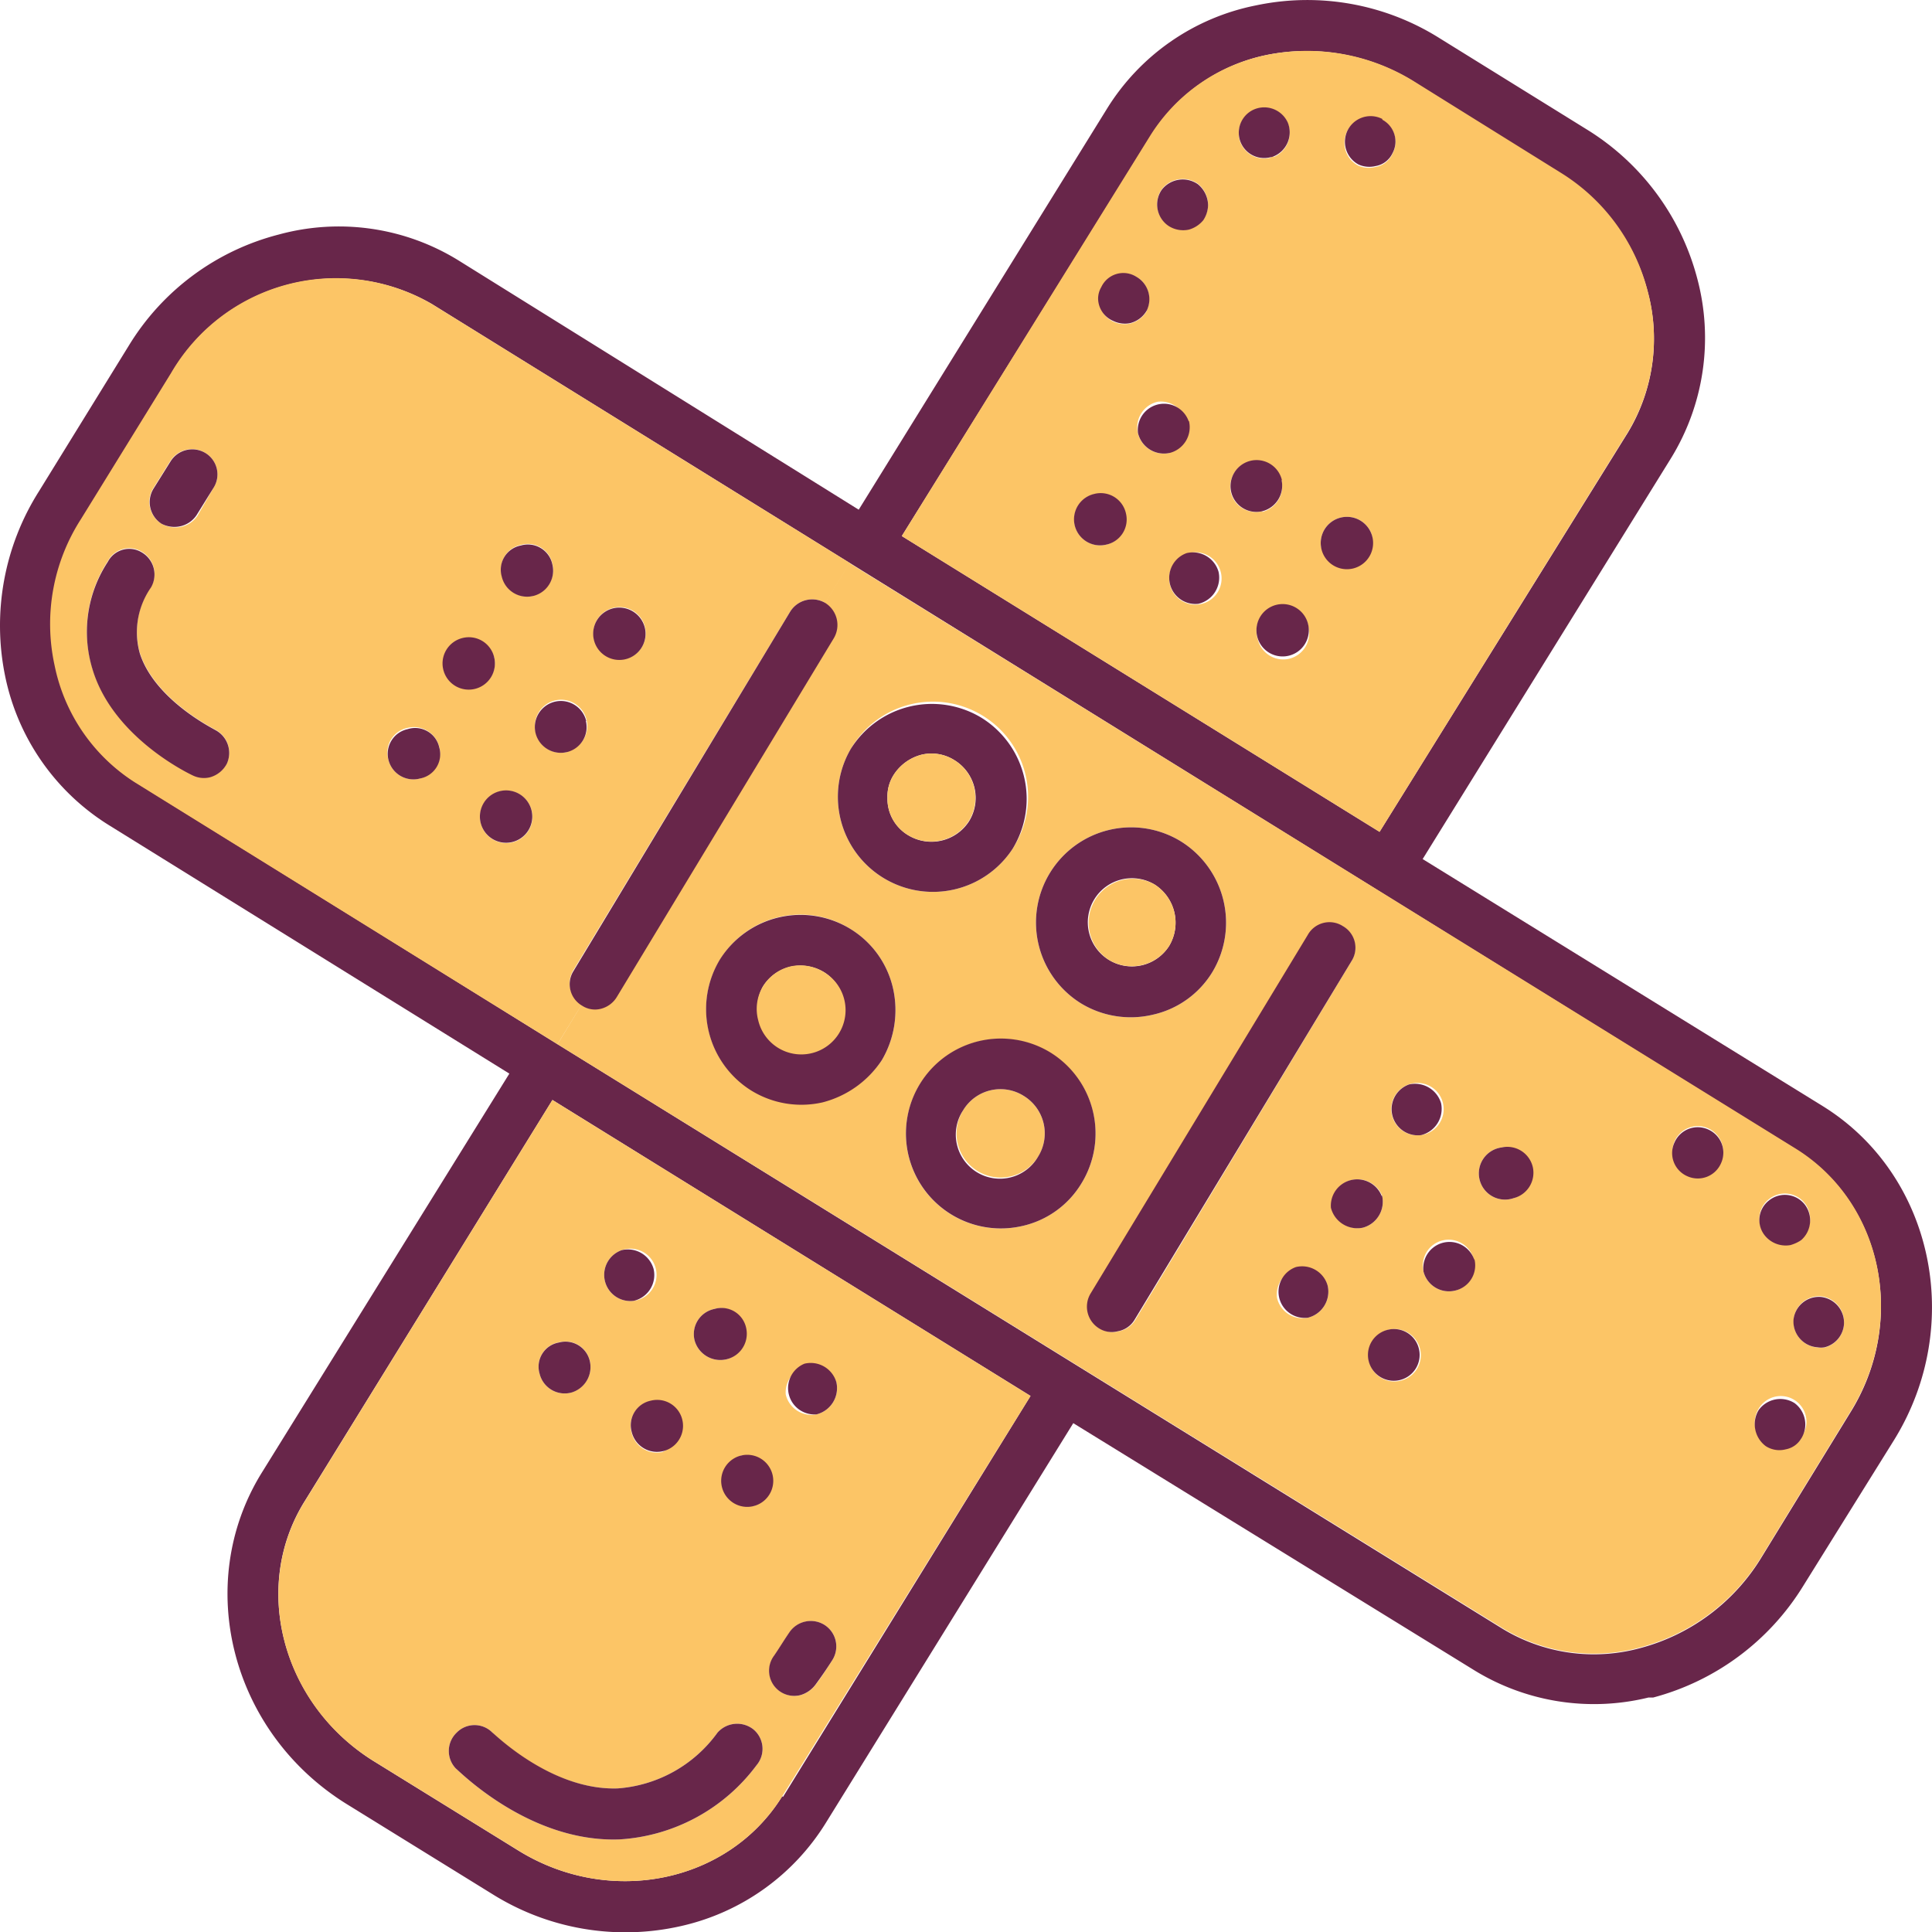 <svg xmlns="http://www.w3.org/2000/svg" viewBox="0 0 114.36 114.36"><defs><style>.cls-1{fill:#fcc566;}.cls-2{fill:#68264a;}</style></defs><title>2</title><g id="Layer_2" data-name="Layer 2"><g id="Layer_4" data-name="Layer 4"><path class="cls-1" d="M60.6,64.87a2.61,2.61,0,1,1-3.59.85,2.58,2.58,0,0,1,3.59-.85Z"/><path class="cls-2" d="M107.92,65.49c6.52,4.06,8.4,12.94,4.2,19.74l-5.38,8.64a14.92,14.92,0,0,1-8.88,6.61c-.09,0-.19,0-.28,0a13.54,13.54,0,0,1-10.39-1.66L63.53,84.24,48.89,107.89A13.58,13.58,0,0,1,40.35,114a14.84,14.84,0,0,1-11.2-1.88l-8.64-5.34c-6.84-4.25-9.06-13-5.05-19.55L30.15,63.55,6.49,48.87A13.6,13.6,0,0,1,.3,40a14.86,14.86,0,0,1,2-10.91l5.33-8.64a14.67,14.67,0,0,1,8.88-6.57,13.48,13.48,0,0,1,10.67,1.56L50.83,30.17,65.51,6.46A13.45,13.45,0,0,1,74.34.32,14.7,14.7,0,0,1,85.21,2.26l8.68,5.38a14.76,14.76,0,0,1,6.57,8.83A13.6,13.6,0,0,1,98.9,27.14L84.21,50.85Zm1.6,18.13c3.36-5.38,1.94-12.37-3.21-15.58l-56-34.71L25.57,18a11.29,11.29,0,0,0-15.4,4.06L4.84,30.73a11.47,11.47,0,0,0-1.56,8.65,10.73,10.73,0,0,0,4.77,6.94L33,61.81,88.79,96.32a10.42,10.42,0,0,0,8.32,1.23,12,12,0,0,0,7.08-5.24Zm-13.17-58a10.73,10.73,0,0,0,1.18-8.36,11.61,11.61,0,0,0-5.24-7L83.65,4.81A12,12,0,0,0,75,3.25a10.61,10.61,0,0,0-6.9,4.82L53.38,31.73,81.66,49.24Zm-50,80.74L61,82.63,32.7,65.11,18.06,88.82c-3.21,5.1-1.37,12,4,15.39l8.64,5.34C36.14,112.9,43.13,111.43,46.3,106.33Z"/><path class="cls-1" d="M106.31,68c5.15,3.21,6.57,10.2,3.21,15.58l-5.33,8.69a12,12,0,0,1-7.08,5.24,10.42,10.42,0,0,1-8.32-1.23L33,61.81l1.41-2.32a1.4,1.4,0,0,0,1.14.19,1.55,1.55,0,0,0,.94-.71l12.84-21.2a1.54,1.54,0,0,0-.51-2.08l1.46-2.36Zm2.84,10.34a1.53,1.53,0,0,0-1.37-1.61,1.51,1.51,0,0,0-1.61,1.42,1.53,1.53,0,0,0,1.42,1.61,1.21,1.21,0,0,0,.42,0A1.52,1.52,0,0,0,109.15,78.38Zm-2.55-5a1.55,1.55,0,0,0,.23-2.12,1.5,1.5,0,0,0-2.12-.24,1.46,1.46,0,0,0-.24,2.08,1.59,1.59,0,0,0,1.51.56A2.34,2.34,0,0,0,106.6,73.42Zm0,11.76a1.52,1.52,0,1,0-2.51-1.7,1.62,1.62,0,0,0,.43,2.12,1.48,1.48,0,0,0,1.18.19A1.35,1.35,0,0,0,106.6,85.18Zm-4.73-16.34a1.5,1.5,0,1,0-2,.76,1.5,1.5,0,0,0,2-.76ZM89.6,70.92a1.55,1.55,0,0,0-.71-3,1.55,1.55,0,1,0,.71,3ZM86.1,76.4a1.53,1.53,0,1,0-1.84-1.14A1.55,1.55,0,0,0,86.1,76.4Zm-2-9.21a1.55,1.55,0,1,0-.71-3,1.55,1.55,0,0,0,.71,3ZM82.89,81.73a1.55,1.55,0,1,0-1.84-1.13A1.52,1.52,0,0,0,82.89,81.73Zm-2.22-9.06a1.59,1.59,0,0,0,1.14-1.89,1.56,1.56,0,0,0-3,.71A1.61,1.61,0,0,0,80.67,72.67ZM80,56.89a1.49,1.49,0,1,0-2.55-1.55L64.62,76.54a1.51,1.51,0,0,0,.47,2.08,1.4,1.4,0,0,0,1.13.18,1.44,1.44,0,0,0,1-.7ZM77.41,78a1.59,1.59,0,0,0,1.18-1.89,1.55,1.55,0,0,0-3,.71A1.55,1.55,0,0,0,77.41,78ZM71.75,57.56a5.67,5.67,0,0,0-1.84-7.75A5.63,5.63,0,0,0,64,59.4a5.67,5.67,0,0,0,4.25.66A5.53,5.53,0,0,0,71.75,57.56ZM64,70.07a5.61,5.61,0,1,0-3.49,2.5A5.49,5.49,0,0,0,64,70.07ZM59.94,50.24a5.63,5.63,0,1,0-9.58-5.91,5.63,5.63,0,0,0,9.58,5.91ZM52.2,62.75a5.84,5.84,0,0,0,.66-4.25A5.56,5.56,0,0,0,50.36,55a5.58,5.58,0,0,0-8.41,6,5.56,5.56,0,0,0,2.5,3.49,5.65,5.65,0,0,0,4.25.71A6,6,0,0,0,52.2,62.75Z"/><path class="cls-2" d="M107.78,76.77a1.53,1.53,0,0,1,1.37,1.61A1.52,1.52,0,0,1,108,79.75a1.21,1.21,0,0,1-.42,0,1.53,1.53,0,0,1-1.42-1.61A1.51,1.51,0,0,1,107.78,76.77Z"/><path class="cls-2" d="M106.83,71.3a1.55,1.55,0,0,1-.23,2.12,2.34,2.34,0,0,1-.62.28,1.59,1.59,0,0,1-1.51-.56,1.46,1.46,0,0,1,.24-2.08A1.5,1.5,0,0,1,106.83,71.3Z"/><path class="cls-2" d="M106.22,83.05a1.57,1.57,0,0,1,.38,2.13,1.35,1.35,0,0,1-.9.61,1.48,1.48,0,0,1-1.18-.19,1.62,1.62,0,0,1-.43-2.12A1.58,1.58,0,0,1,106.22,83.05Z"/><path class="cls-2" d="M101.12,66.86a1.5,1.5,0,0,1,.75,2,1.5,1.5,0,0,1-2,.76,1.49,1.49,0,0,1-.75-2A1.5,1.5,0,0,1,101.12,66.86Z"/><path class="cls-1" d="M97.53,17.23a10.73,10.73,0,0,1-1.18,8.36L81.66,49.24,53.38,31.73,68.06,8.07A10.61,10.61,0,0,1,75,3.25a12,12,0,0,1,8.69,1.56l8.64,5.38A11.61,11.61,0,0,1,97.53,17.23ZM82.42,9.11a1.46,1.46,0,0,0-.61-2,1.52,1.52,0,0,0-1.42,2.69,1.56,1.56,0,0,0,1,.09A1.35,1.35,0,0,0,82.42,9.11ZM80.06,33.52a1.61,1.61,0,0,0,1.13-1.89,1.55,1.55,0,0,0-3,.71A1.6,1.6,0,0,0,80.06,33.52ZM76.28,39a1.55,1.55,0,0,0,1.18-1.84,1.55,1.55,0,1,0-3,.71A1.55,1.55,0,0,0,76.28,39Zm-.9-29.7a1.54,1.54,0,0,0,.85-2,1.51,1.51,0,1,0-2.78,1.19,1.51,1.51,0,0,0,1.74.85S75.34,9.25,75.38,9.25Zm-.66,21a1.56,1.56,0,0,0,1.14-1.84,1.53,1.53,0,0,0-3,.71A1.53,1.53,0,0,0,74.72,30.26Zm-3.78,5.48a1.55,1.55,0,1,0-.7-3,1.55,1.55,0,0,0,.7,3ZM71.23,13a1.69,1.69,0,0,0,.28-.9,1.64,1.64,0,0,0-.61-1.23,1.57,1.57,0,0,0-2.13.33,1.53,1.53,0,0,0,.38,2.13,1.59,1.59,0,0,0,1.23.23A1.7,1.7,0,0,0,71.23,13Zm-2,13.78a1.55,1.55,0,0,0-.7-3,1.55,1.55,0,0,0-1.18,1.84A1.58,1.58,0,0,0,69.24,26.81Zm-1.36-8.4a1.53,1.53,0,0,0-.62-2,1.44,1.44,0,0,0-2,.61,1.36,1.36,0,0,0-.19.71,1.46,1.46,0,0,0,.8,1.32,1.59,1.59,0,0,0,1,.14A1.57,1.57,0,0,0,67.88,18.41ZM65.47,32.24a1.53,1.53,0,1,0-1.84-1.13A1.54,1.54,0,0,0,65.47,32.24Z"/><path class="cls-2" d="M90.73,69.08a1.55,1.55,0,0,1-1.13,1.84,1.55,1.55,0,1,1-.71-3A1.55,1.55,0,0,1,90.73,69.08Z"/><path class="cls-2" d="M87.28,74.55A1.53,1.53,0,0,1,86.1,76.4a1.55,1.55,0,0,1-1.84-1.14,1.55,1.55,0,0,1,3-.71Z"/><path class="cls-2" d="M85.3,65.3a1.6,1.6,0,0,1-1.18,1.89,1.55,1.55,0,0,1-.71-3A1.61,1.61,0,0,1,85.3,65.3Z"/><path class="cls-2" d="M84,79.89a1.53,1.53,0,1,1-1.84-1.18A1.52,1.52,0,0,1,84,79.89Z"/><path class="cls-2" d="M81.81,7.08a1.46,1.46,0,0,1,.61,2,1.35,1.35,0,0,1-1,.75,1.56,1.56,0,0,1-1-.09,1.52,1.52,0,0,1,1.42-2.69Z"/><path class="cls-2" d="M81.81,70.78a1.59,1.59,0,0,1-1.14,1.89,1.61,1.61,0,0,1-1.89-1.18,1.56,1.56,0,0,1,3-.71Z"/><path class="cls-2" d="M81.19,31.63a1.55,1.55,0,1,1-3,.71,1.55,1.55,0,0,1,3-.71Z"/><path class="cls-2" d="M79.49,54.82A1.47,1.47,0,0,1,80,56.89L67.17,78.1a1.44,1.44,0,0,1-1,.7,1.4,1.4,0,0,1-1.13-.18,1.51,1.51,0,0,1-.47-2.08l12.84-21.2A1.47,1.47,0,0,1,79.49,54.82Z"/><path class="cls-2" d="M78.59,76.11A1.59,1.59,0,0,1,77.41,78a1.55,1.55,0,0,1-.7-3A1.57,1.57,0,0,1,78.59,76.11Z"/><path class="cls-2" d="M77.46,37.11a1.55,1.55,0,0,1-3,.71,1.55,1.55,0,1,1,3-.71Z"/><path class="cls-2" d="M76.23,7.26a1.54,1.54,0,0,1-.85,2s-.14.05-.19.05a1.5,1.5,0,0,1-.94-2.84A1.53,1.53,0,0,1,76.23,7.26Z"/><path class="cls-2" d="M75.86,28.42a1.56,1.56,0,0,1-1.14,1.84,1.53,1.53,0,0,1-1.84-1.13,1.53,1.53,0,0,1,3-.71Z"/><path class="cls-2" d="M72.13,33.85a1.59,1.59,0,0,1-1.19,1.89,1.55,1.55,0,0,1-.7-3A1.58,1.58,0,0,1,72.13,33.85Z"/><path class="cls-2" d="M69.91,49.81a5.67,5.67,0,0,1,1.84,7.75,5.53,5.53,0,0,1-3.5,2.5A5.67,5.67,0,0,1,64,59.4a5.63,5.63,0,0,1,5.91-9.59ZM69.2,56a2.68,2.68,0,0,0-.85-3.64A2.61,2.61,0,1,0,69.2,56Z"/><path class="cls-2" d="M71.51,12.13a1.69,1.69,0,0,1-.28.9,1.7,1.7,0,0,1-.85.56,1.59,1.59,0,0,1-1.23-.23,1.53,1.53,0,0,1-.38-2.13,1.57,1.57,0,0,1,2.13-.33A1.64,1.64,0,0,1,71.51,12.13Z"/><path class="cls-2" d="M70.38,24.93a1.57,1.57,0,0,1-1.14,1.88,1.58,1.58,0,0,1-1.88-1.18,1.55,1.55,0,0,1,3-.7Z"/><path class="cls-1" d="M68.35,52.36A2.68,2.68,0,0,1,69.2,56a2.63,2.63,0,0,1-3.59.8,2.61,2.61,0,0,1,2.74-4.44Z"/><path class="cls-2" d="M67.26,16.38a1.53,1.53,0,0,1,.62,2,1.57,1.57,0,0,1-1,.75,1.59,1.59,0,0,1-1-.14A1.46,1.46,0,0,1,65,17.7a1.36,1.36,0,0,1,.19-.71A1.44,1.44,0,0,1,67.26,16.38Z"/><path class="cls-2" d="M66.65,30.4a1.52,1.52,0,0,1-1.18,1.84,1.53,1.53,0,1,1-.71-3A1.53,1.53,0,0,1,66.65,30.4Z"/><path class="cls-2" d="M62.21,62.32A5.64,5.64,0,0,1,64,70.07a5.49,5.49,0,0,1-3.49,2.5,5.62,5.62,0,1,1,1.7-10.25Zm-.76,6.14a2.6,2.6,0,0,0-.85-3.59,2.58,2.58,0,0,0-3.59.85,2.61,2.61,0,1,0,4.44,2.74Z"/><path class="cls-1" d="M61,82.63,46.3,106.33c-3.17,5.1-10.16,6.57-15.59,3.22l-8.64-5.34c-5.38-3.35-7.22-10.29-4-15.39L32.7,65.11ZM48.33,83.72a1.6,1.6,0,0,0,1.18-1.89,1.56,1.56,0,0,0-3,.71A1.56,1.56,0,0,0,48.33,83.72Zm.94,14.54a1.51,1.51,0,0,0-.47-2.08,1.53,1.53,0,0,0-2.08.47c-.33.48-.61.95-.9,1.37a1.49,1.49,0,0,0,1.56,2.32,1.7,1.7,0,0,0,.9-.62C48.61,99.3,48.94,98.78,49.27,98.26ZM44.6,89.15a1.56,1.56,0,0,0-.71-3,1.56,1.56,0,0,0,.71,3Zm.18,15.34a1.5,1.5,0,0,0-.18-2.12,1.55,1.55,0,0,0-2.13.19,8,8,0,0,1-5.9,3.3c-4,.14-7.37-3.26-7.42-3.3a1.48,1.48,0,0,0-2.12,0,1.5,1.5,0,0,0-.05,2.12c.19.14,4.35,4.39,9.68,4.2a10.93,10.93,0,0,0,8.12-4.39ZM43,80.46a1.55,1.55,0,0,0,1.13-1.84,1.49,1.49,0,0,0-1.84-1.14,1.52,1.52,0,0,0-1.18,1.84A1.58,1.58,0,0,0,43,80.46Zm-3.78,5.48a1.56,1.56,0,0,0-.71-3,1.48,1.48,0,0,0-1.13,1.84A1.54,1.54,0,0,0,39.26,85.94ZM37.51,77a1.55,1.55,0,1,0-.71-3,1.55,1.55,0,0,0,.71,3Zm-3.73,5.43a1.57,1.57,0,0,0,1.14-1.84,1.48,1.48,0,0,0-1.85-1.13,1.45,1.45,0,0,0-1.13,1.84A1.53,1.53,0,0,0,33.78,82.44Z"/><path class="cls-2" d="M58.1,42.49a5.65,5.65,0,0,1,1.84,7.75,5.63,5.63,0,0,1-9.58-5.91A5.66,5.66,0,0,1,58.1,42.49Zm-.75,6.14A2.62,2.62,0,0,0,56.5,45a2.54,2.54,0,0,0-1.94-.33,2.78,2.78,0,0,0-1.65,1.18,2.38,2.38,0,0,0-.38,1.37,2.51,2.51,0,0,0,1.23,2.22A2.65,2.65,0,0,0,57.35,48.63Z"/><path class="cls-1" d="M56.5,45a2.62,2.62,0,0,1,.85,3.59,2.65,2.65,0,0,1-3.59.85,2.51,2.51,0,0,1-1.23-2.22,2.38,2.38,0,0,1,.38-1.37,2.78,2.78,0,0,1,1.65-1.18A2.54,2.54,0,0,1,56.5,45Z"/><path class="cls-2" d="M52.86,58.5a5.84,5.84,0,0,1-.66,4.25,6,6,0,0,1-3.5,2.5,5.65,5.65,0,0,1-4.25-.71,5.68,5.68,0,0,1-1.84-7.74A5.64,5.64,0,0,1,50.36,55,5.56,5.56,0,0,1,52.86,58.5ZM49.6,61.14a2.62,2.62,0,0,0-.8-3.58,2.7,2.7,0,0,0-2-.34,2.63,2.63,0,0,0-1.65,1.19,2.61,2.61,0,0,0,4.44,2.73Z"/><path class="cls-1" d="M50.31,33.33l-1.46,2.36a1.53,1.53,0,0,0-2.08.52L33.92,57.46a1.47,1.47,0,0,0,.52,2L33,61.81l-25-15.49a10.73,10.73,0,0,1-4.77-6.94,11.47,11.47,0,0,1,1.56-8.65l5.33-8.64A11.29,11.29,0,0,1,25.57,18ZM37,39a1.55,1.55,0,1,0-1.84-1.18A1.56,1.56,0,0,0,37,39Zm-3.44,5.48a1.55,1.55,0,1,0-1.85-1.13A1.54,1.54,0,0,0,33.55,44.52Zm-2-9.25a1.53,1.53,0,0,0,1.14-1.84,1.48,1.48,0,0,0-1.85-1.14,1.46,1.46,0,0,0-1.13,1.84A1.53,1.53,0,0,0,31.56,35.27ZM30.33,49.86a1.55,1.55,0,1,0-1.88-1.18A1.55,1.55,0,0,0,30.33,49.86Zm-2.26-9.12a1.52,1.52,0,0,0,1.18-1.84,1.55,1.55,0,0,0-3,.71A1.52,1.52,0,0,0,28.07,40.74Zm-3.21,5.34a1.53,1.53,0,0,0-.71-3A1.49,1.49,0,0,0,23,45,1.52,1.52,0,0,0,24.86,46.08Zm-11.43-.9a1.53,1.53,0,0,0-.71-2c-.05-.05-3.54-1.75-4.44-4.53a4.63,4.63,0,0,1,.66-3.92,1.52,1.52,0,0,0-.56-2.08,1.43,1.43,0,0,0-2,.57,7.55,7.55,0,0,0-.9,6.37c1.23,4.06,5.76,6.19,6,6.28a1.51,1.51,0,0,0,1,.1A1.61,1.61,0,0,0,13.43,45.18Zm-.8-16.29a1.48,1.48,0,0,0-.48-2.08,1.51,1.51,0,0,0-2.07.48l-1,1.6A1.52,1.52,0,0,0,9.56,31a1.64,1.64,0,0,0,1.13.19,1.56,1.56,0,0,0,1-.66Z"/><path class="cls-1" d="M48.8,57.56a2.62,2.62,0,1,1-3.92,2.83,2.59,2.59,0,0,1,.28-2,2.63,2.63,0,0,1,1.65-1.19A2.7,2.7,0,0,1,48.8,57.56Z"/><path class="cls-2" d="M49.51,81.83a1.6,1.6,0,0,1-1.18,1.89,1.56,1.56,0,0,1-.71-3A1.58,1.58,0,0,1,49.51,81.83Z"/><path class="cls-2" d="M48.85,35.69a1.54,1.54,0,0,1,.51,2.08L36.52,59a1.55,1.55,0,0,1-.94.71,1.4,1.4,0,0,1-1.14-.19,1.47,1.47,0,0,1-.52-2L46.77,36.21A1.53,1.53,0,0,1,48.85,35.69Z"/><path class="cls-2" d="M48.8,96.18a1.51,1.51,0,0,1,.47,2.08c-.33.52-.66,1-1,1.46a1.7,1.7,0,0,1-.9.62A1.49,1.49,0,0,1,45.82,98c.29-.42.57-.89.9-1.37A1.53,1.53,0,0,1,48.8,96.18Z"/><path class="cls-2" d="M45.73,87.3a1.53,1.53,0,1,1-3,.71,1.53,1.53,0,1,1,3-.71Z"/><path class="cls-2" d="M44.6,102.37a1.5,1.5,0,0,1,.18,2.12,10.93,10.93,0,0,1-8.12,4.39c-5.33.19-9.49-4.06-9.68-4.2a1.5,1.5,0,0,1,.05-2.12,1.48,1.48,0,0,1,2.12,0c.05,0,3.45,3.44,7.42,3.3a8,8,0,0,0,5.9-3.3A1.55,1.55,0,0,1,44.6,102.37Z"/><path class="cls-2" d="M44.17,78.62A1.55,1.55,0,0,1,43,80.46a1.58,1.58,0,0,1-1.89-1.14,1.52,1.52,0,0,1,1.18-1.84A1.49,1.49,0,0,1,44.17,78.62Z"/><path class="cls-2" d="M40.39,84.05a1.53,1.53,0,1,1-3,.7,1.48,1.48,0,0,1,1.13-1.84A1.53,1.53,0,0,1,40.39,84.05Z"/><path class="cls-2" d="M38.69,75.12A1.57,1.57,0,0,1,37.51,77a1.55,1.55,0,0,1-.71-3A1.58,1.58,0,0,1,38.69,75.12Z"/><path class="cls-2" d="M38.17,37.16A1.55,1.55,0,1,1,36.33,36,1.56,1.56,0,0,1,38.17,37.16Z"/><path class="cls-2" d="M34.92,80.6a1.57,1.57,0,0,1-1.14,1.84,1.53,1.53,0,0,1-1.84-1.13,1.45,1.45,0,0,1,1.13-1.84A1.48,1.48,0,0,1,34.92,80.6Z"/><path class="cls-2" d="M34.68,42.68a1.52,1.52,0,0,1-1.13,1.84,1.54,1.54,0,0,1-1.85-1.13,1.53,1.53,0,1,1,3-.71Z"/><path class="cls-2" d="M32.7,33.43a1.53,1.53,0,0,1-3,.7,1.46,1.46,0,0,1,1.13-1.84A1.48,1.48,0,0,1,32.7,33.43Z"/><path class="cls-2" d="M31.47,48a1.55,1.55,0,1,1-1.84-1.18A1.55,1.55,0,0,1,31.47,48Z"/><path class="cls-2" d="M29.25,38.9a1.55,1.55,0,1,1-1.89-1.13A1.54,1.54,0,0,1,29.25,38.9Z"/><path class="cls-2" d="M26,44.24a1.46,1.46,0,0,1-1.13,1.84A1.52,1.52,0,0,1,23,45a1.49,1.49,0,0,1,1.13-1.84A1.46,1.46,0,0,1,26,44.24Z"/><path class="cls-2" d="M12.72,43.2a1.53,1.53,0,0,1,.71,2,1.61,1.61,0,0,1-1,.81,1.51,1.51,0,0,1-1-.1c-.19-.09-4.72-2.22-5.95-6.28a7.55,7.55,0,0,1,.9-6.37,1.43,1.43,0,0,1,2-.57,1.52,1.52,0,0,1,.56,2.08,4.63,4.63,0,0,0-.66,3.92C9.18,41.45,12.67,43.15,12.72,43.2Z"/><path class="cls-2" d="M12.15,26.81a1.48,1.48,0,0,1,.48,2.08l-1,1.61a1.56,1.56,0,0,1-1,.66A1.64,1.64,0,0,1,9.56,31a1.52,1.52,0,0,1-.47-2.08l1-1.6A1.51,1.51,0,0,1,12.15,26.81Z"/></g></g></svg>